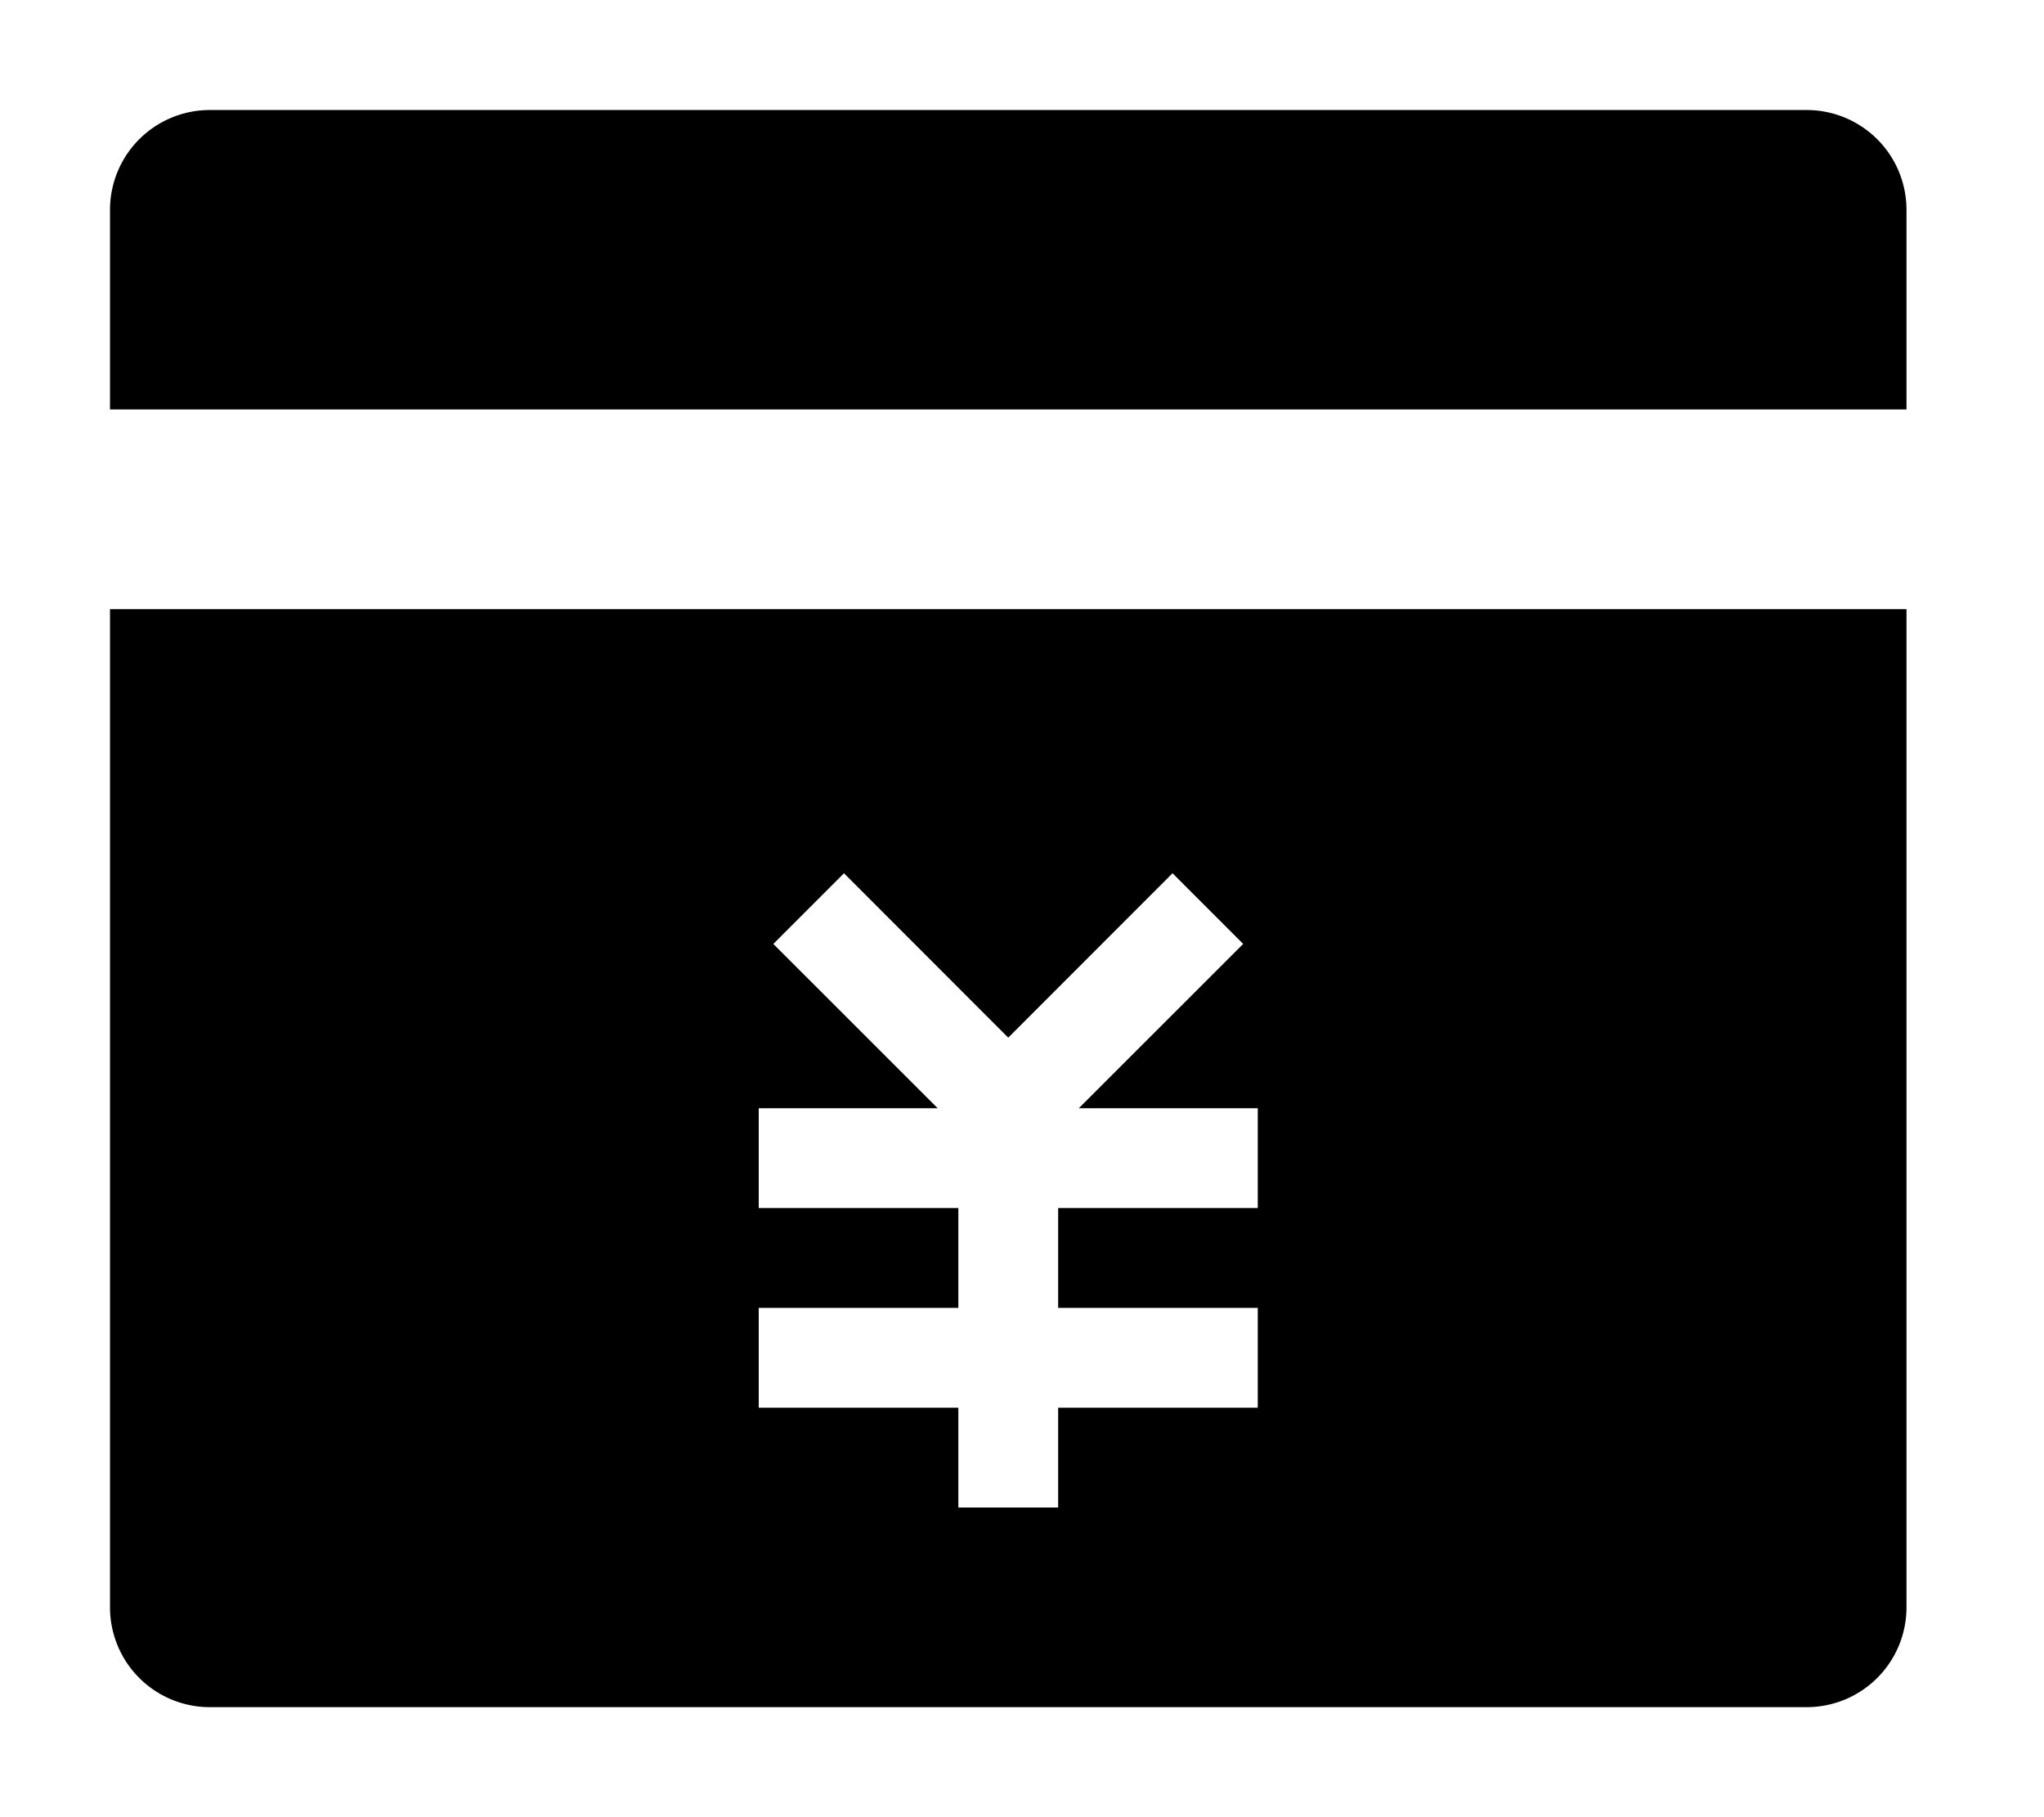 <svg class="icon" style="width:1.125em;height:1em;vertical-align:middle" viewBox="0 0 1152 1024" xmlns="http://www.w3.org/2000/svg" overflow="hidden"><path d="M118.25 62h900a56.25 56.25 0 0156.25 56.25v112.5H62v-112.5A56.25 56.25 0 01118.25 62zM62 343.25h1012.5v562.5a56.25 56.25 0 01-56.25 56.25h-900A56.25 56.25 0 0162 905.75v-562.5zm478.125 337.5V737h-112.5v56.25h112.5v56.25h56.25v-56.25h112.5V737h-112.5v-56.25h112.5V624.5H608.019l92.643-92.588-39.825-39.825-92.587 92.644-92.587-92.644-39.825 39.825L528.48 624.5H427.625v56.25h112.5z"/></svg>